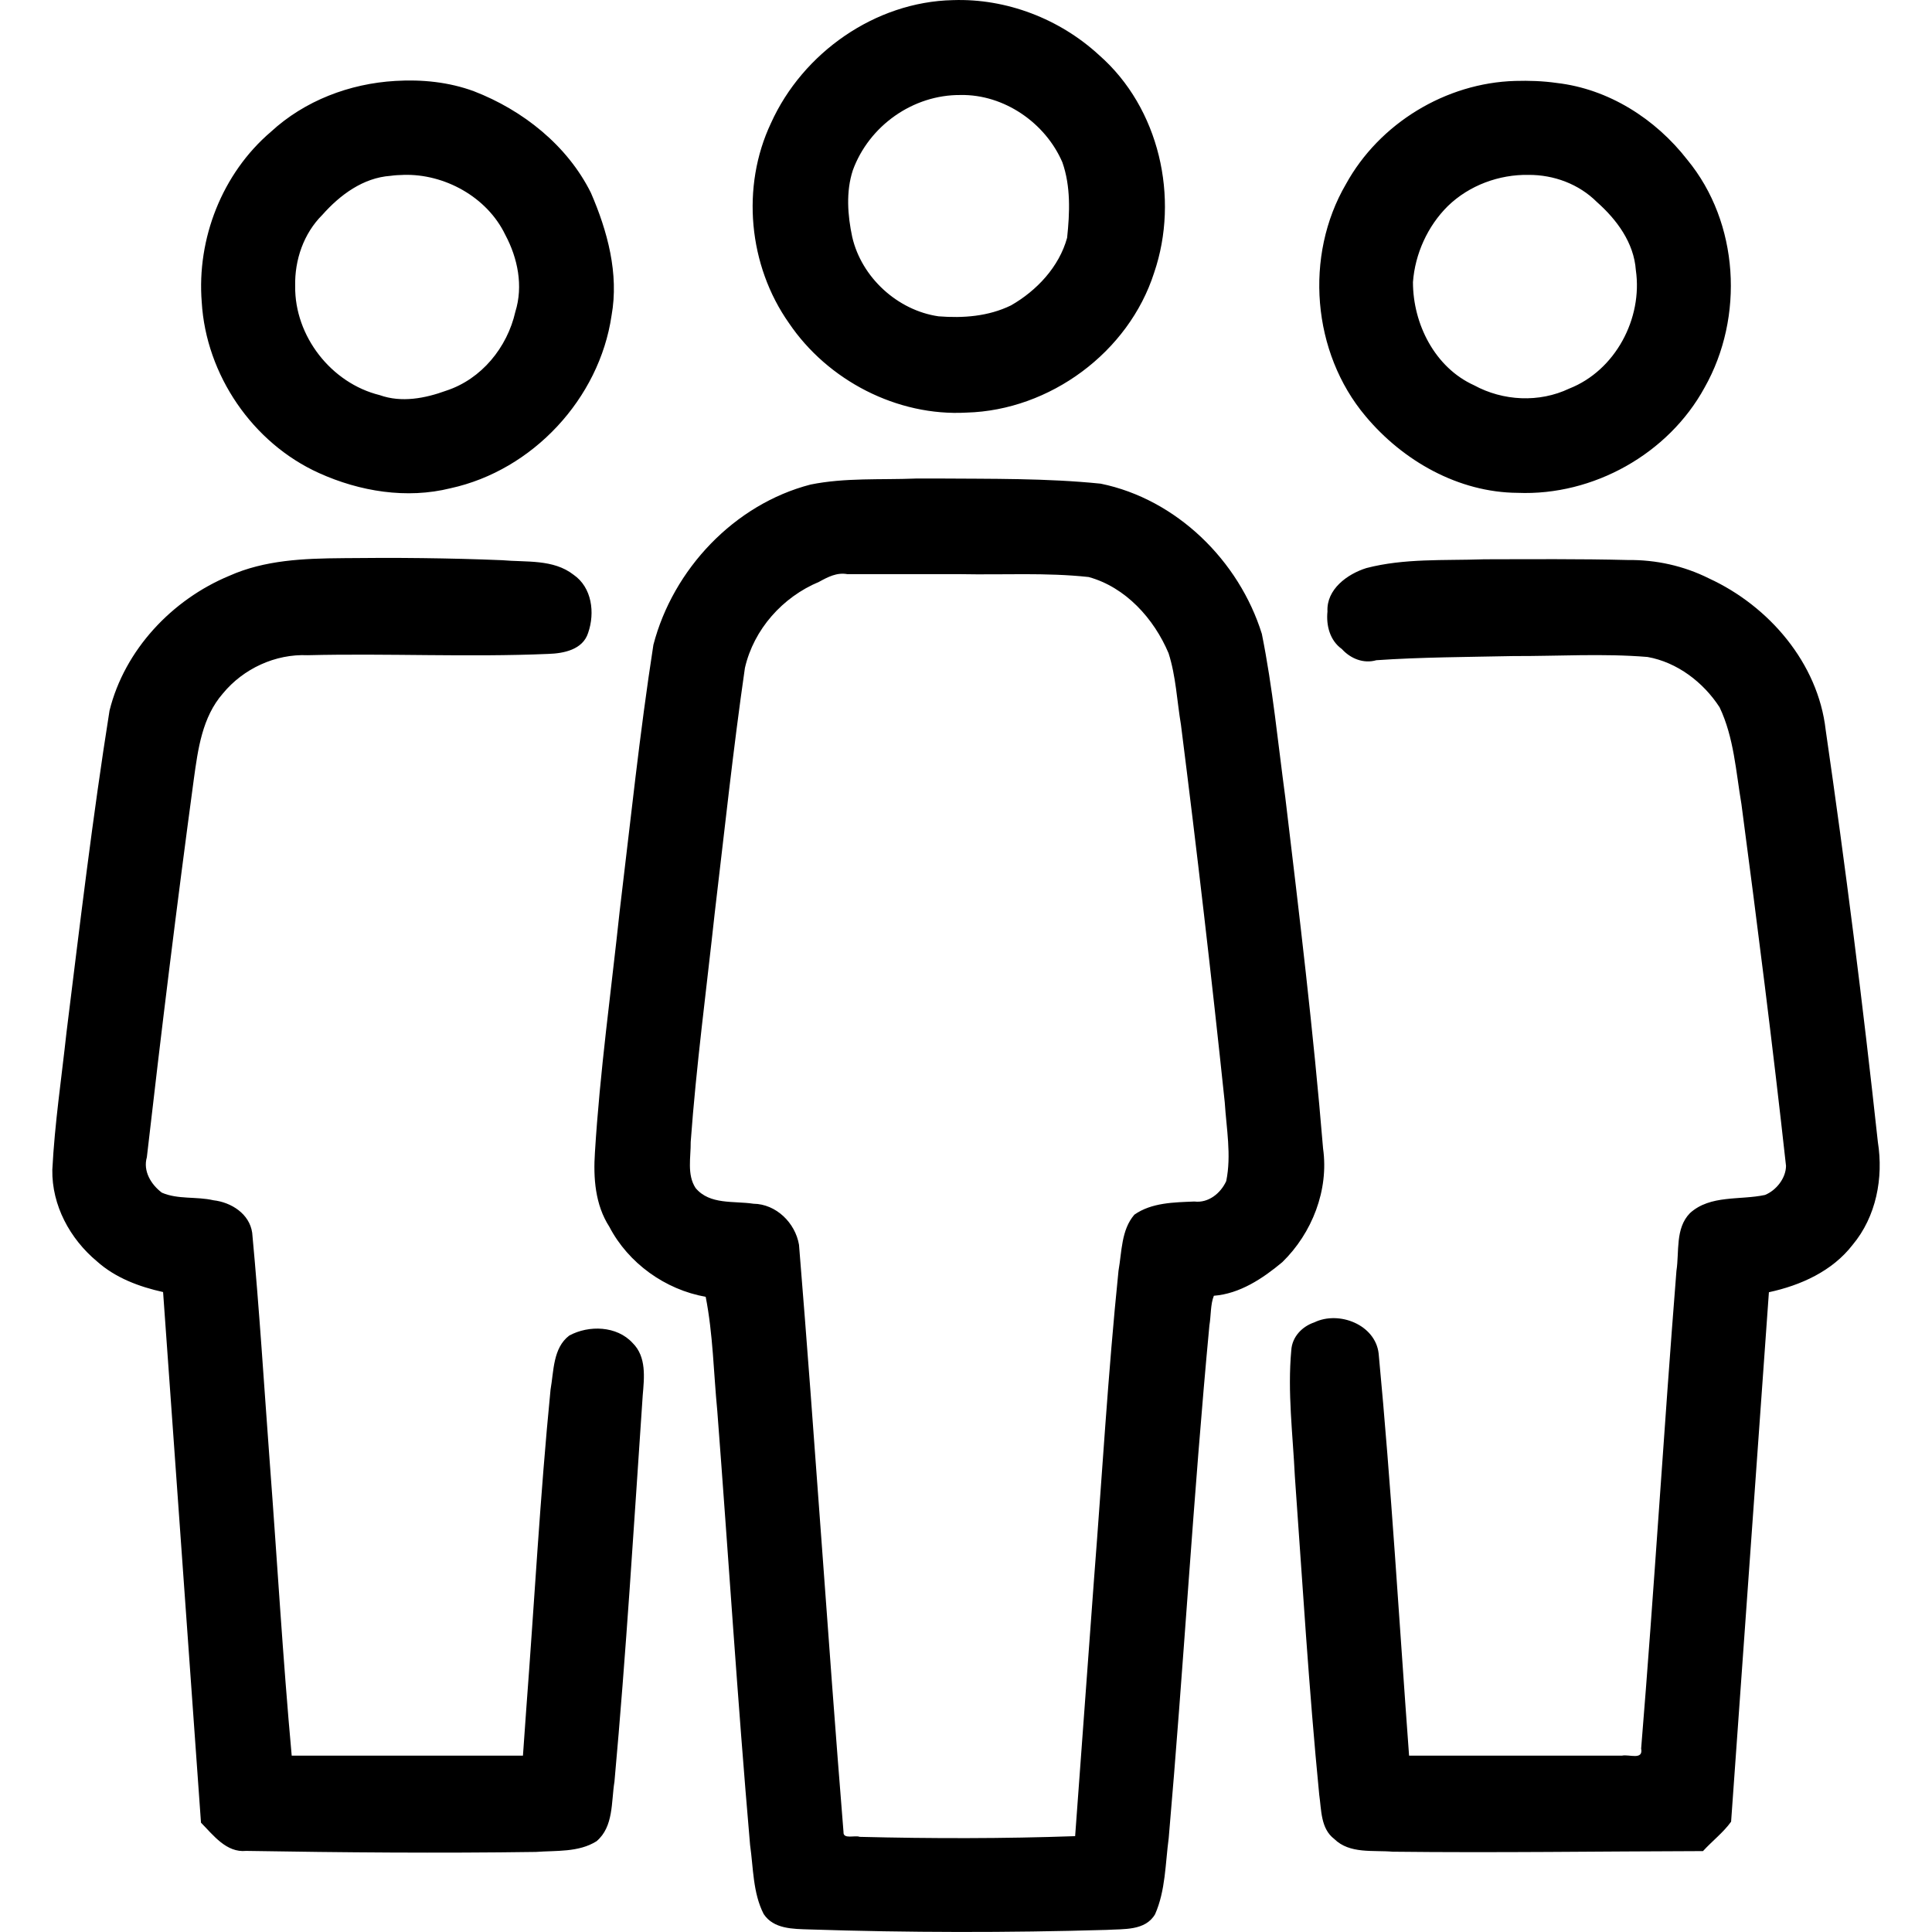 <?xml version="1.0" encoding="UTF-8"?>
<!-- Created with Inkscape (http://www.inkscape.org/) -->
<svg width="136.5mm" height="136.5mm" version="1.1" viewBox="0 0 136.5 136.5" xml:space="preserve" xmlns="http://www.w3.org/2000/svg"><g transform="translate(-529.21 -88.998)"><path d="m596.53 89.007c-5.488 0.119-10.604 3.72-12.846 8.683-2.129 4.501-1.594 10.075 1.268 14.136 2.737 4.05 7.644 6.598 12.548 6.323 5.884-0.162 11.449-4.259 13.25-9.878 1.811-5.296 0.368-11.655-3.888-15.38-2.777-2.559-6.548-4.016-10.331-3.884zm-39.393 5.709c-3.224 0.188-6.405 1.393-8.793 3.599-3.434 2.932-5.238 7.546-4.881 12.028 0.304 5.136 3.591 9.959 8.287 12.078 2.88 1.302 6.189 1.845 9.29 1.073 5.8-1.264 10.516-6.327 11.377-12.199 0.533-2.962-0.287-5.973-1.461-8.68-1.67-3.351-4.81-5.834-8.263-7.17-1.77-0.653-3.681-0.843-5.557-0.729zm79.123 0c-4.896 0.139-9.593 2.993-11.954 7.287-2.957 5.062-2.396 11.907 1.381 16.396 2.642 3.162 6.566 5.393 10.75 5.42 5.331 0.218 10.647-2.747 13.205-7.439 2.815-4.969 2.447-11.652-1.224-16.099-2.244-2.885-5.556-5.002-9.225-5.422-0.971-0.139-1.955-0.171-2.934-0.143zm-39.178 0.994c3.069-0.05 5.988 1.966 7.188 4.758 0.598 1.7 0.522 3.566 0.334 5.33-0.562 2.051-2.147 3.739-3.967 4.778-1.607 0.781-3.384 0.908-5.12 0.771-2.896-0.421-5.436-2.746-6.095-5.605-0.327-1.532-0.451-3.198 0.04-4.707 1.146-3.149 4.257-5.356 7.621-5.324zm-39.359 5.644c2.872-0.087 5.896 1.547 7.186 4.234 0.883 1.653 1.28 3.614 0.711 5.438-0.571 2.521-2.392 4.759-4.882 5.573-1.498 0.546-3.158 0.866-4.704 0.314-3.427-0.845-6.014-4.17-5.97-7.702-0.04-1.851 0.597-3.717 1.924-5.037 1.248-1.407 2.877-2.617 4.815-2.753 0.305-0.044 0.613-0.059 0.921-0.066zm79.477 0c1.789-0.01 3.56 0.645 4.834 1.917 1.407 1.246 2.615 2.875 2.752 4.812 0.495 3.42-1.45 7.09-4.707 8.37-2.123 1.009-4.669 0.883-6.723-0.235-2.77-1.252-4.318-4.338-4.317-7.288 0.146-1.993 1.037-3.959 2.459-5.367 1.524-1.482 3.644-2.245 5.703-2.209zm-43.312 21.455c-2.469 0.098-4.979-0.069-7.412 0.424-5.382 1.394-9.713 5.983-11.102 11.323-0.969 6.24-1.622 12.526-2.38 18.795-0.606 5.688-1.4 11.36-1.751 17.071-0.12 1.798 0.014 3.692 1.017 5.247 1.344 2.581 3.952 4.445 6.809 4.952 0.521 2.65 0.557 5.373 0.819 8.058 0.784 10.222 1.431 20.456 2.317 30.669 0.234 1.631 0.193 3.383 0.96 4.879 0.697 1.066 2.085 1.054 3.216 1.09 7.007 0.229 14.023 0.235 21.031 0.032 1.175-0.076 2.717 0.078 3.407-1.107 0.743-1.683 0.721-3.583 0.963-5.381 1.052-12.063 1.74-24.188 2.875-36.224 0.117-0.676 0.069-1.493 0.316-2.091 1.837-0.142 3.459-1.223 4.836-2.375 2.103-2.049 3.296-5.093 2.879-8.029-0.683-8.285-1.68-16.543-2.668-24.797-0.521-3.858-0.887-7.747-1.658-11.565-1.609-5.169-6.03-9.517-11.386-10.61-3.841-0.391-7.714-0.335-11.572-0.365-0.505 6e-4 -1.011 1e-3 -1.516 2e-3zm-40.504 5.625c-2.697 0.02-5.473 0.127-7.976 1.247-4.046 1.678-7.393 5.233-8.459 9.52-1.2 7.547-2.097 15.141-3.039 22.725-0.351 3.237-0.838 6.468-1.003 9.72-0.041 2.509 1.247 4.877 3.146 6.463 1.308 1.173 2.988 1.8 4.68 2.175 0.892 12.497 1.785 24.993 2.678 37.49 0.872 0.883 1.794 2.135 3.191 1.994 6.821 0.113 13.646 0.171 20.467 0.073 1.433-0.107 3.024 0.04 4.288-0.756 1.218-1.028 1.032-2.779 1.266-4.205 0.825-9.085 1.377-18.192 1.997-27.292 0.108-1.256 0.278-2.732-0.716-3.707-1.112-1.216-3.092-1.272-4.474-0.523-1.159 0.882-1.089 2.515-1.322 3.818-0.74 7.509-1.143 15.048-1.716 22.571-0.078 1.097-0.156 2.195-0.234 3.292h-16.338c-0.629-6.896-1.027-13.812-1.55-20.717-0.402-5.408-0.735-10.824-1.241-16.223-0.19-1.344-1.479-2.157-2.742-2.3-1.197-0.278-2.506-0.043-3.642-0.537-0.763-0.577-1.342-1.523-1.059-2.504 1.022-8.912 2.116-17.818 3.318-26.708 0.294-2.118 0.59-4.382 2.054-6.056 1.444-1.755 3.706-2.805 5.985-2.704 5.667-0.14 11.341 0.151 17.005-0.092 1.088-0.033 2.438-0.297 2.814-1.482 0.493-1.412 0.279-3.211-1.031-4.113-1.432-1.116-3.348-0.872-5.045-1.026-3.765-0.154-7.535-0.19-11.303-0.144zm80.598 0.082c-2.745 0.093-5.553-0.08-8.234 0.617-1.346 0.42-2.831 1.501-2.749 3.068-0.101 0.99 0.169 2.047 1.015 2.651 0.613 0.678 1.533 1.054 2.437 0.792 3.111-0.217 6.468-0.226 9.686-0.294 3.157 0.011 6.324-0.196 9.474 0.064 2.1 0.373 3.95 1.79 5.093 3.557 1.015 2.131 1.152 4.546 1.543 6.844 1.124 8.508 2.208 17.024 3.149 25.554-8e-3 0.874-0.694 1.732-1.482 2.054-1.757 0.382-3.867-0.024-5.305 1.285-1.052 1.079-0.745 2.718-0.955 4.082-0.894 11.243-1.569 22.503-2.493 33.742 0.164 0.857-0.856 0.392-1.356 0.507h-15.04c-0.701-9.471-1.254-18.956-2.15-28.41-0.231-2.042-2.804-3.045-4.546-2.203-0.869 0.292-1.569 1.027-1.626 1.97-0.274 2.97 0.11 5.953 0.253 8.922 0.538 7.496 0.988 15.002 1.721 22.481 0.16 1.085 0.095 2.388 1.062 3.126 1.091 1.072 2.747 0.778 4.133 0.9 7.306 0.084 14.612-0.025 21.918-0.043 0.642-0.702 1.451-1.327 1.987-2.078 0.89-12.469 1.781-24.939 2.671-37.408 2.246-0.484 4.475-1.485 5.912-3.344 1.672-1.998 2.19-4.736 1.786-7.27-1.056-9.725-2.282-19.434-3.687-29.115-0.539-4.726-4.009-8.753-8.246-10.703-1.774-0.888-3.742-1.323-5.724-1.3-3.415-0.087-6.832-0.056-10.248-0.051zm-36.924 1.047c3.022 0.061 6.06-0.124 9.069 0.203 2.615 0.719 4.613 2.94 5.645 5.382 0.523 1.63 0.593 3.376 0.876 5.06 1.124 8.861 2.161 17.788 3.094 26.672 0.116 1.844 0.481 3.732 0.105 5.563-0.39 0.86-1.257 1.567-2.25 1.445-1.434 0.059-3.026 0.072-4.242 0.93-0.931 1.079-0.882 2.625-1.119 3.957-0.744 7.245-1.16 14.52-1.73 21.781-0.445 6.057-0.89 12.114-1.335 18.17-5.07 0.179-10.148 0.176-15.22 0.049-0.335-0.134-1.182 0.197-1.145-0.342-1.12-13.823-2.013-27.664-3.144-41.486-0.262-1.549-1.612-2.884-3.224-2.903-1.381-0.212-3.083 0.093-4.084-1.111-0.622-0.948-0.33-2.185-0.344-3.256 0.389-5.355 1.112-10.773 1.696-16.16 0.688-5.777 1.304-11.589 2.134-17.328 0.626-2.73 2.662-5.008 5.232-6.08 0.631-0.347 1.265-0.682 2.008-0.546h7.977z" stroke-width=".265"/></g></svg>
